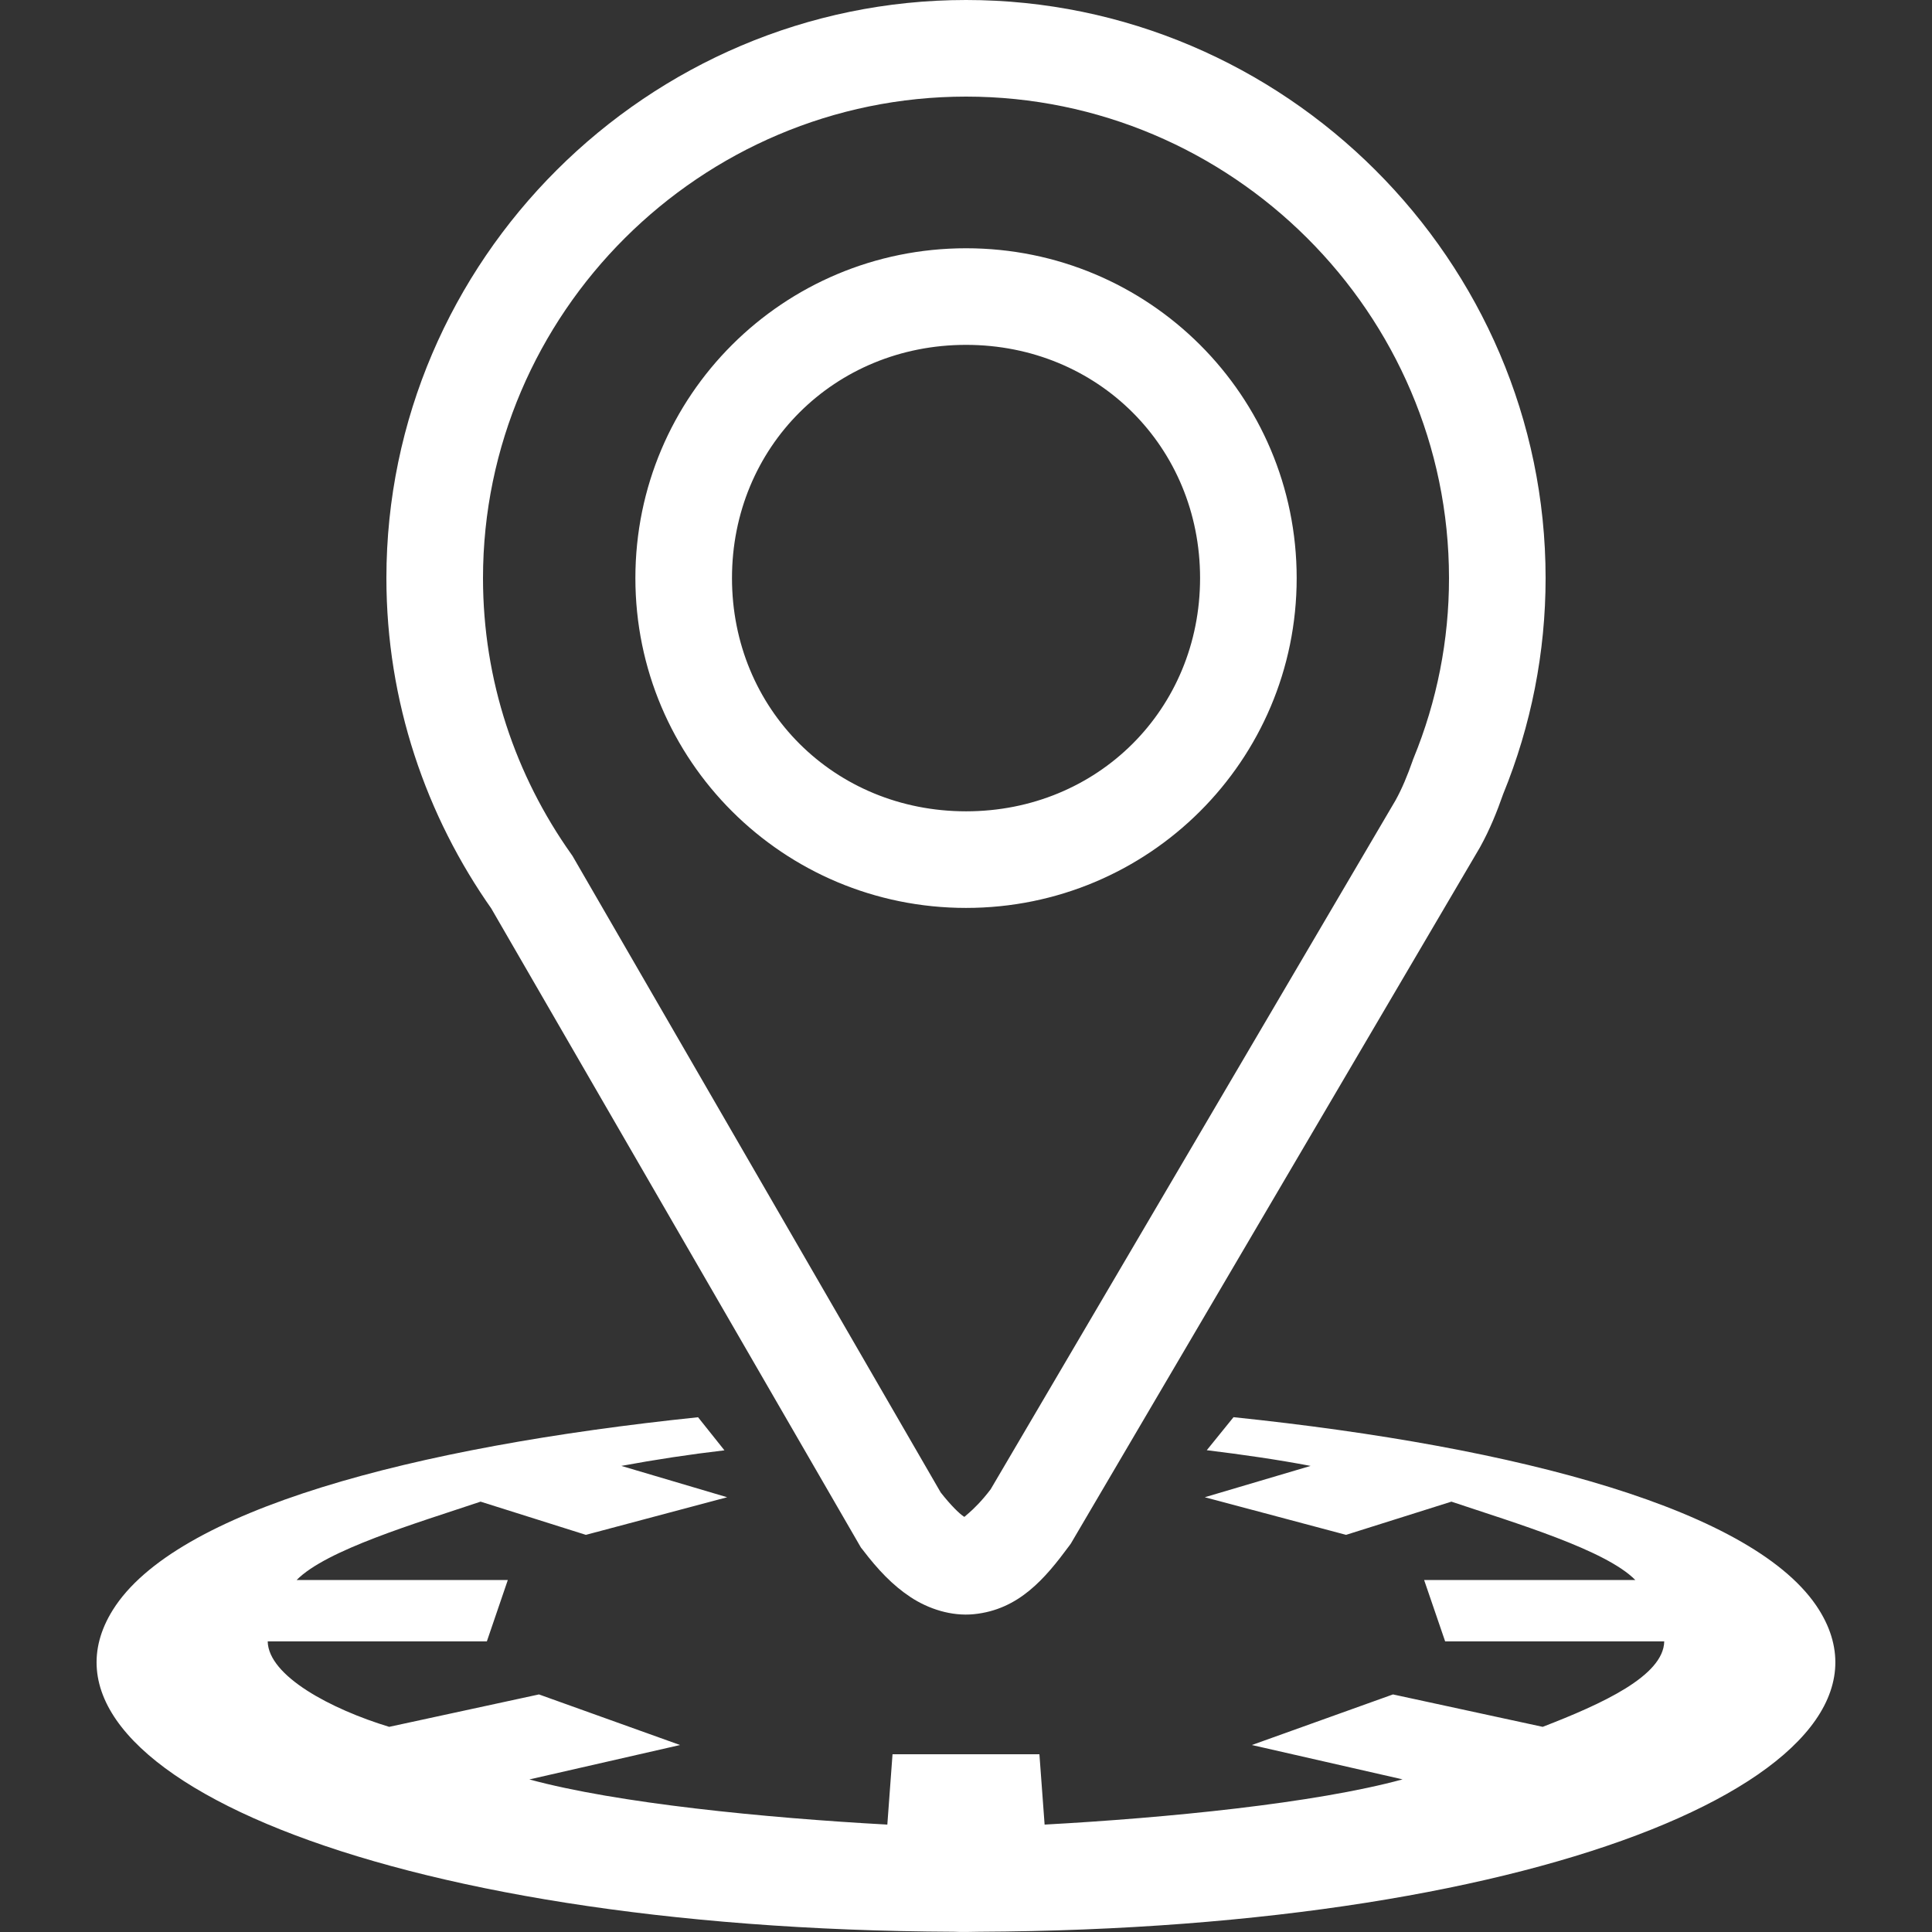 <svg width="32" height="32" viewBox="0 0 32 32" fill="none" xmlns="http://www.w3.org/2000/svg">
<rect x="0" y="0" width="32" height="32" fill="#333333" stroke="none"/>
<g clip-path="url(#clip0_42_6)">
<path d="M16.001 0C10.728 0 6.4 4.314 6.4 9.575C6.4 11.614 7.053 13.514 8.154 15.071L8.115 15.009L14.26 25.633L14.292 25.673C14.539 25.997 14.784 26.257 15.081 26.453C15.378 26.649 15.758 26.773 16.131 26.736C16.876 26.661 17.309 26.146 17.71 25.603L17.735 25.569L24.511 14.038L24.516 14.029C24.678 13.736 24.796 13.441 24.896 13.155C25.361 12.018 25.6 10.803 25.6 9.575C25.6 4.314 21.274 0 16.001 0ZM16.001 1.6C20.402 1.6 24 5.19 24 9.575C24.001 10.599 23.801 11.614 23.412 12.561L23.404 12.581L23.397 12.602C23.312 12.844 23.221 13.064 23.115 13.255L16.408 24.668C16.111 25.059 15.904 25.151 15.971 25.144C16.005 25.141 16.037 25.168 15.964 25.119C15.893 25.073 15.751 24.937 15.581 24.72L9.482 14.176L9.461 14.146C8.541 12.847 8 11.274 8 9.575C8 5.19 11.6 1.6 16.001 1.6ZM16.001 4.112C12.973 4.112 10.524 6.552 10.524 9.575C10.524 12.598 12.973 15.038 16.001 15.038C19.029 15.038 21.477 12.597 21.477 9.575C21.477 6.552 19.029 4.112 16.001 4.112ZM16.001 5.712C18.183 5.712 19.877 7.403 19.877 9.575C19.877 11.747 18.183 13.438 16.001 13.438C13.819 13.438 12.124 11.747 12.124 9.575C12.124 7.403 13.82 5.712 16.001 5.712Z" fill="white"/>
<path d="M20.431 23.473L19.988 24.02C20.587 24.093 21.166 24.177 21.708 24.28L19.955 24.799L22.295 25.422L24.04 24.872C25.111 25.231 26.595 25.671 27.086 26.17H23.588L23.936 27.186H27.565C27.555 27.759 26.53 28.224 25.552 28.602L23.072 28.065L20.735 28.903L23.231 29.472C21.774 29.869 19.327 30.11 17.302 30.221L17.216 29.056H14.783L14.697 30.221C12.672 30.11 10.225 29.869 8.768 29.473L11.264 28.903L8.927 28.065L6.446 28.602C5.482 28.309 4.445 27.759 4.434 27.186H8.064L8.411 26.17H4.913C5.405 25.671 6.889 25.231 7.96 24.872L9.704 25.422L12.044 24.799L10.291 24.28C10.857 24.175 11.427 24.089 11.999 24.022L11.562 23.474C6.831 23.966 2.899 25.013 1.868 26.667C0.224 29.303 6.29 31.955 15.798 31.996C15.939 32.003 16.079 31.998 16.211 31.996C25.713 31.953 31.774 29.302 30.131 26.667C29.099 25.012 25.165 23.965 20.431 23.473Z" fill="white"/>
</g>
<defs>
<clipPath id="clip0_42_6">
<rect width="32" height="32" fill="white"/>
</clipPath>
</defs>
</svg>
